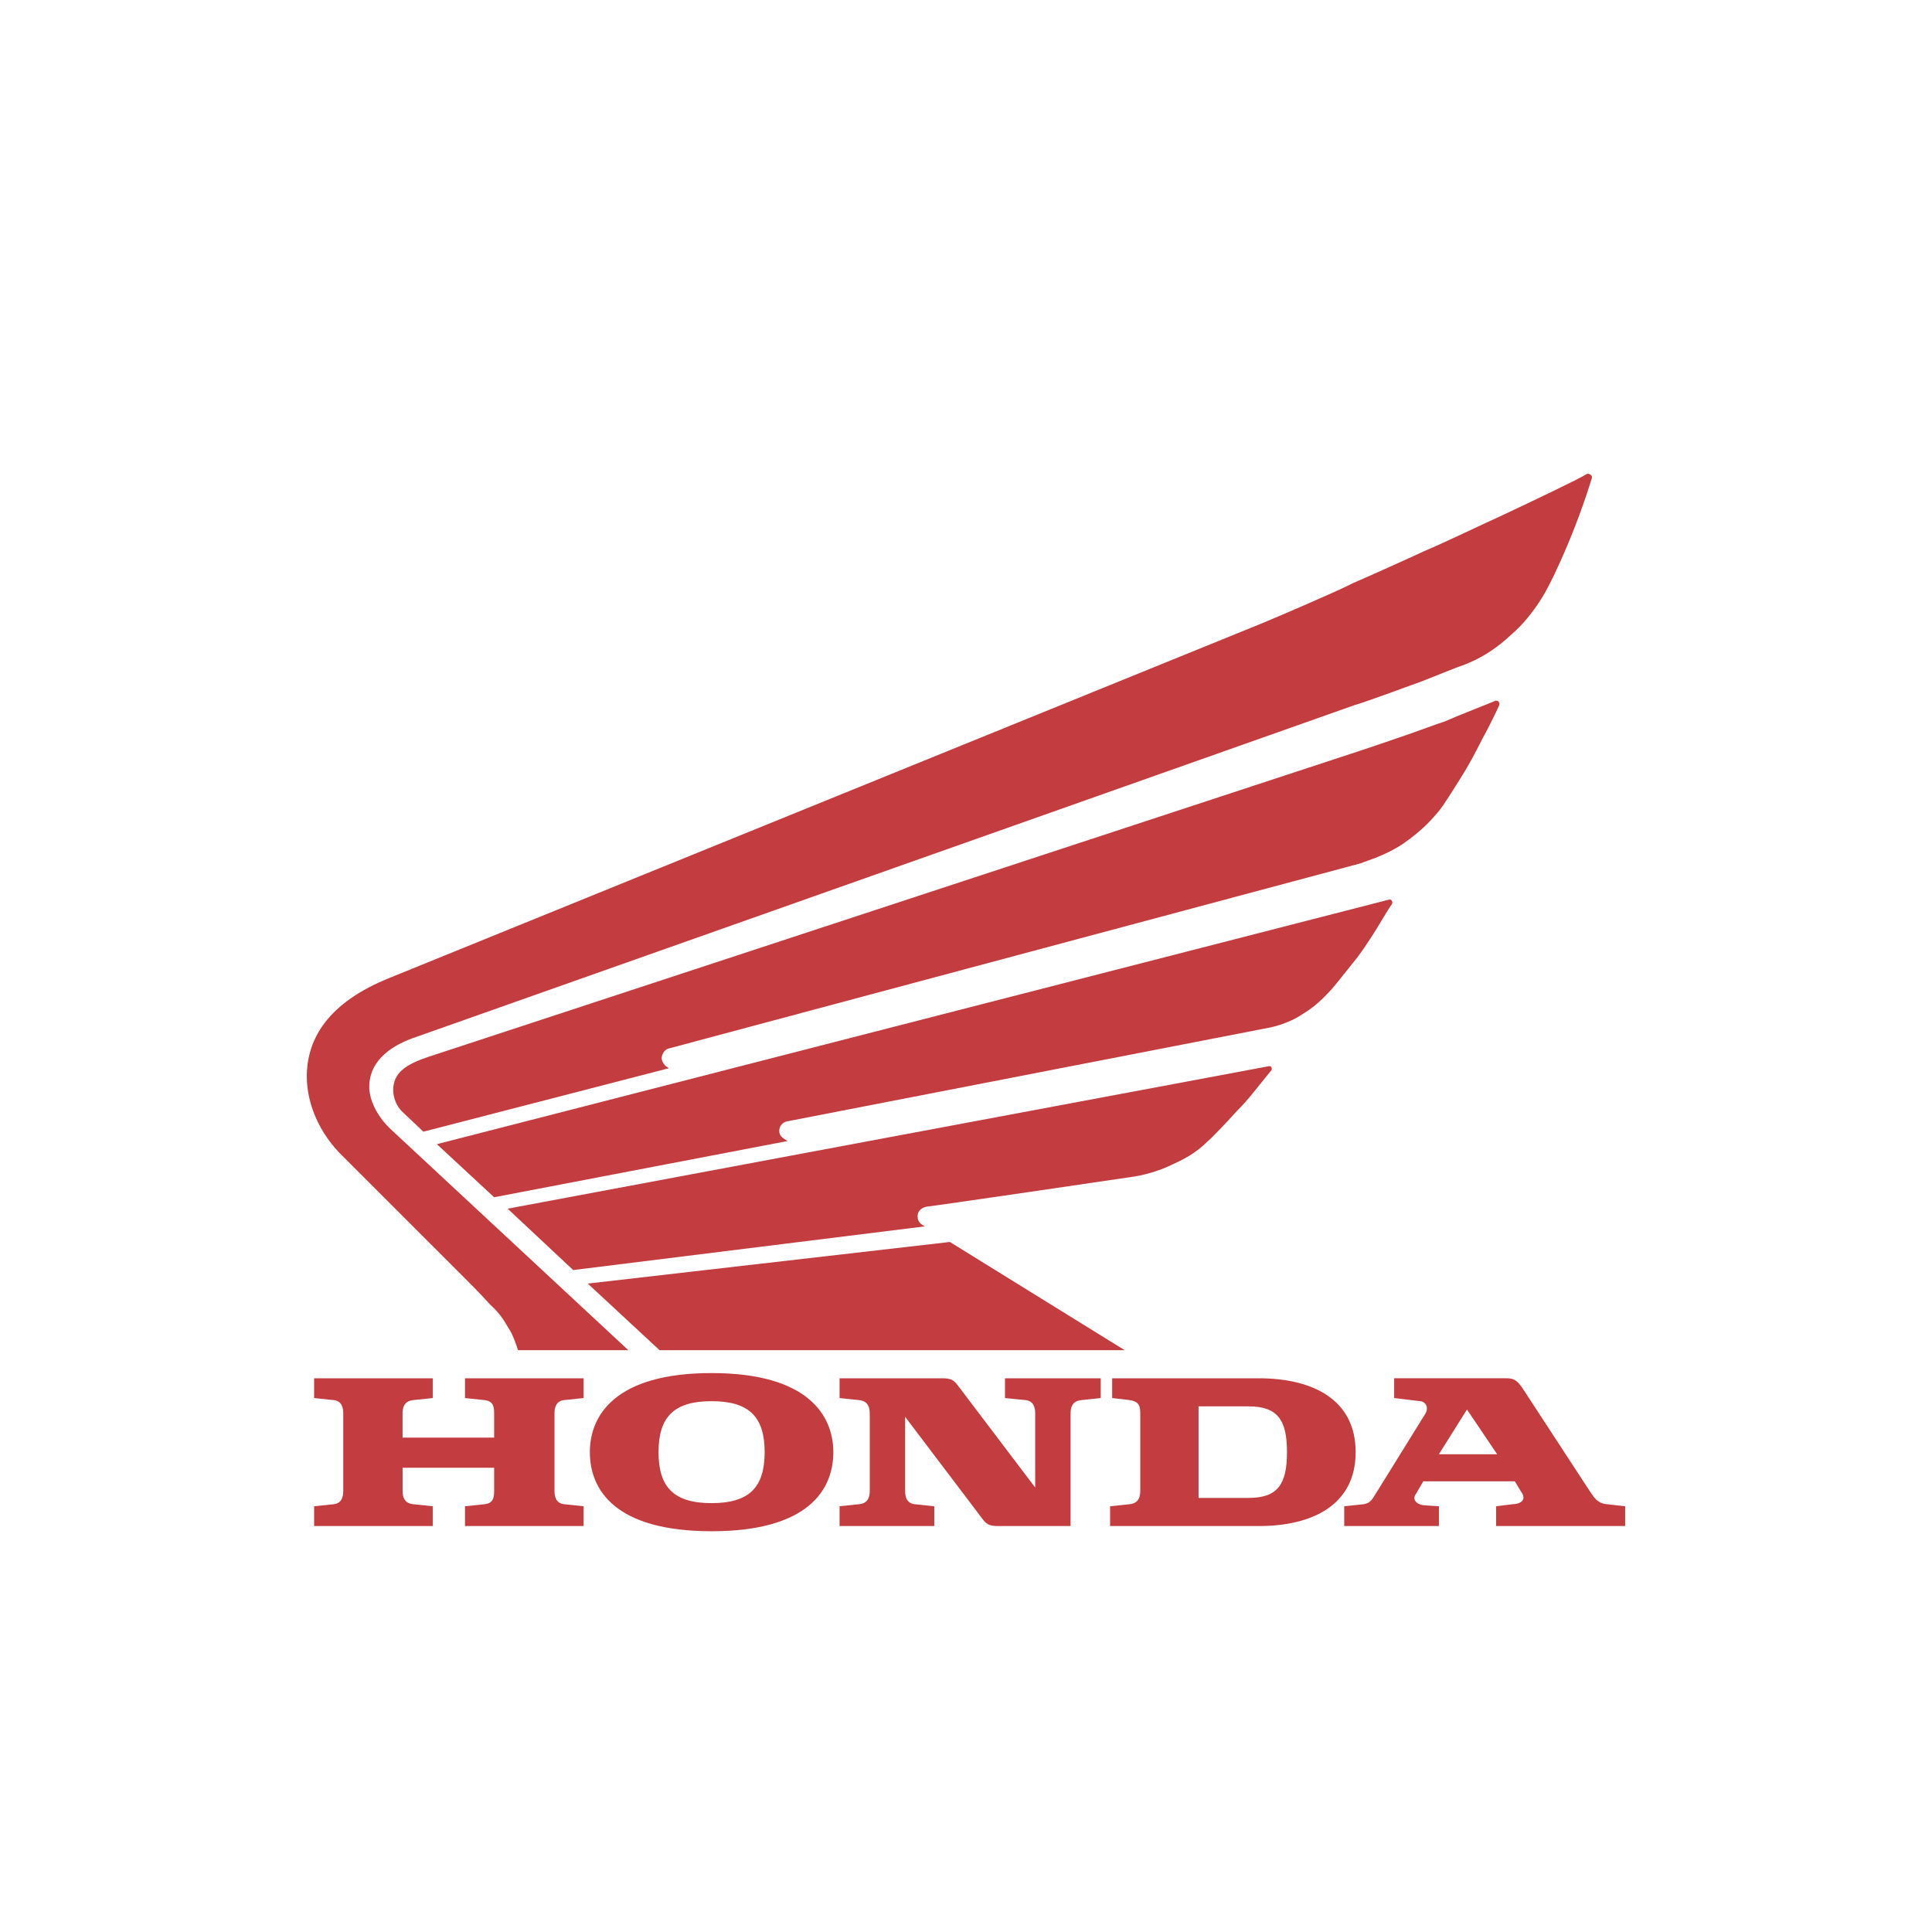 <svg width="90" height="90" viewBox="0 0 90 90" fill="none" xmlns="http://www.w3.org/2000/svg">
<rect width="90" height="90" rx="10" fill="white"/>
<path fill-rule="evenodd" clip-rule="evenodd" d="M9 9H81V81H9V9Z" fill="white"/>
<g filter="url(#filter0_i_328_1348)">
<path fill-rule="evenodd" clip-rule="evenodd" d="M21.662 61.126L22.582 61.223C23.019 61.272 23.019 61.611 23.019 61.854V62.969H18.753V61.854C18.753 61.612 18.802 61.272 19.238 61.223L20.159 61.126V60.206H14.634V61.126L15.555 61.223C15.943 61.272 15.991 61.611 15.991 61.854V65.441C15.991 65.683 15.943 66.023 15.555 66.071L14.634 66.168V67.089H20.159V66.168L19.239 66.071C18.802 66.023 18.754 65.684 18.754 65.441V64.374H23.019V65.441C23.019 65.683 23.019 66.023 22.583 66.071L21.662 66.168V67.089H27.187V66.168L26.267 66.071C25.879 66.023 25.83 65.684 25.83 65.441V61.854C25.83 61.612 25.879 61.272 26.267 61.223L27.187 61.126V60.206H21.662V61.126ZM58.645 60.206H51.81V61.126L52.634 61.223C52.925 61.272 53.119 61.37 53.119 61.806V65.44C53.119 65.683 53.071 66.022 52.634 66.071L51.713 66.168V67.089H58.645C61.116 67.089 63.152 66.12 63.152 63.647C63.153 61.175 61.116 60.206 58.645 60.206ZM58.16 65.779H55.833V61.514H58.16C59.517 61.514 59.953 62.145 59.953 63.647C59.953 65.15 59.517 65.779 58.16 65.779Z" fill="#C23C40"/>
</g>
<g filter="url(#filter1_i_328_1348)">
<path fill-rule="evenodd" clip-rule="evenodd" d="M74.834 66.07C74.397 66.022 74.251 65.731 74.106 65.537L70.908 60.642C70.665 60.303 70.519 60.205 70.18 60.205H64.946V61.126L66.157 61.272C66.352 61.272 66.594 61.514 66.4 61.854L64.025 65.683C63.928 65.829 63.831 66.022 63.54 66.071L62.619 66.168V67.088H67.03V66.168L66.303 66.12C65.964 66.071 65.769 65.829 65.964 65.586L66.303 65.004H70.568L70.859 65.489C71.15 65.876 70.811 66.071 70.471 66.071L69.696 66.168V67.088H75.706V66.168L74.834 66.07ZM67.03 63.744L68.338 61.66L69.744 63.744H67.03ZM46.818 61.126L47.787 61.223C48.175 61.272 48.224 61.611 48.224 61.854V65.295L44.588 60.497C44.394 60.254 44.249 60.206 43.861 60.206H39.111V61.127L40.032 61.224C40.468 61.273 40.517 61.612 40.517 61.854V65.441C40.517 65.684 40.468 66.023 40.032 66.071L39.111 66.168V67.089H43.522V66.168L42.6 66.071C42.213 66.023 42.164 65.684 42.164 65.441V61.999L45.8 66.799C45.994 67.041 46.139 67.089 46.526 67.089H49.871V61.854C49.871 61.612 49.919 61.273 50.356 61.224L51.276 61.127V60.206H46.817V61.126H46.818ZM33.149 59.963C28.641 59.963 27.478 61.95 27.478 63.647C27.478 65.392 28.641 67.331 33.149 67.331C37.657 67.331 38.82 65.392 38.82 63.647C38.82 61.95 37.657 59.963 33.149 59.963ZM33.149 66.022C31.404 66.022 30.677 65.295 30.677 63.647C30.677 61.999 31.404 61.272 33.149 61.272C34.894 61.272 35.621 61.999 35.621 63.647C35.621 65.295 34.894 66.022 33.149 66.022ZM30.726 58.897L27.381 55.794L44.249 53.856L52.392 58.897H30.726ZM59.129 45.664L23.649 52.305L26.702 55.164L43.085 53.129C42.794 52.983 42.746 52.837 42.746 52.644C42.746 52.45 42.891 52.256 43.182 52.208C43.328 52.208 52.246 50.899 52.876 50.802C53.166 50.753 53.894 50.608 54.669 50.22C55.445 49.881 55.929 49.493 56.22 49.202C56.462 49.008 57.141 48.281 57.626 47.748C57.901 47.472 58.16 47.181 58.402 46.875C58.596 46.633 59.032 46.099 59.225 45.857C59.275 45.761 59.226 45.664 59.129 45.664ZM64.703 37.909L20.353 49.3L23.019 51.772L36.688 49.154C36.445 49.009 36.3 48.912 36.3 48.67C36.302 48.563 36.342 48.46 36.413 48.38C36.484 48.3 36.581 48.248 36.688 48.233L58.887 43.919C59.178 43.871 59.953 43.725 60.68 43.241C61.407 42.805 61.795 42.32 62.038 42.077C62.328 41.738 62.861 41.059 63.249 40.575C63.54 40.187 63.783 39.8 63.976 39.509C64.17 39.218 64.606 38.443 64.849 38.103C64.897 38.006 64.8 37.861 64.703 37.909Z" fill="#C23C40"/>
</g>
<g filter="url(#filter2_i_328_1348)">
<path fill-rule="evenodd" clip-rule="evenodd" d="M58.838 25.016C59.42 24.774 62.377 23.513 63.006 23.174C63.685 22.883 65.624 22.011 66.351 21.672C67.175 21.332 69.501 20.217 69.841 20.072C71.489 19.297 73.525 18.327 73.912 18.085C74.009 18.036 74.203 18.134 74.154 18.279C73.807 19.398 73.403 20.498 72.942 21.575C72.652 22.253 72.216 23.223 71.828 23.853C71.343 24.629 70.859 25.161 70.471 25.501C69.647 26.277 68.968 26.665 68.241 26.956C67.805 27.101 66.884 27.488 66.254 27.731C66.109 27.779 63.636 28.7 63.103 28.846L19.383 44.307C18.365 44.647 17.202 45.325 17.202 46.634C17.202 47.216 17.542 47.992 18.22 48.621L29.271 58.897H24.133C24.037 58.606 23.891 58.17 23.697 57.879C23.503 57.587 23.407 57.297 22.825 56.764C22.389 56.279 21.952 55.843 21.807 55.698L15.99 49.882C14.875 48.816 14.293 47.41 14.293 46.15C14.293 44.404 15.263 42.708 18.171 41.545L58.838 25.016Z" fill="#C23C40"/>
</g>
<g filter="url(#filter3_i_328_1348)">
<path fill-rule="evenodd" clip-rule="evenodd" d="M63.637 30.881C64.218 30.687 65.334 30.299 65.624 30.203C65.915 30.106 67.078 29.67 67.272 29.621C68.047 29.282 68.823 28.991 69.647 28.652C69.743 28.603 69.889 28.7 69.841 28.846C69.743 29.088 69.211 30.154 69.065 30.396C68.726 31.075 68.387 31.705 68.047 32.238C67.708 32.772 67.272 33.499 66.981 33.838C66.496 34.42 66.06 34.808 65.381 35.292C64.509 35.874 63.733 36.068 63.394 36.214L31.162 44.84C30.92 44.889 30.823 45.18 30.823 45.277C30.823 45.471 30.968 45.664 31.162 45.761L19.723 48.718L18.802 47.846C18.463 47.555 18.317 47.119 18.317 46.779C18.317 45.955 18.948 45.568 19.966 45.229L63.637 30.881Z" fill="#C23C40"/>
</g>
<defs>
<filter id="filter0_i_328_1348" x="14.634" y="60.206" width="48.519" height="10.883" filterUnits="userSpaceOnUse" color-interpolation-filters="sRGB">
<feFlood flood-opacity="0" result="BackgroundImageFix"/>
<feBlend mode="normal" in="SourceGraphic" in2="BackgroundImageFix" result="shape"/>
<feColorMatrix in="SourceAlpha" type="matrix" values="0 0 0 0 0 0 0 0 0 0 0 0 0 0 0 0 0 0 127 0" result="hardAlpha"/>
<feOffset dy="4"/>
<feGaussianBlur stdDeviation="2"/>
<feComposite in2="hardAlpha" operator="arithmetic" k2="-1" k3="1"/>
<feColorMatrix type="matrix" values="0 0 0 0 0 0 0 0 0 0 0 0 0 0 0 0 0 0 0.25 0"/>
<feBlend mode="normal" in2="shape" result="effect1_innerShadow_328_1348"/>
</filter>
<filter id="filter1_i_328_1348" x="20.353" y="37.899" width="55.353" height="33.432" filterUnits="userSpaceOnUse" color-interpolation-filters="sRGB">
<feFlood flood-opacity="0" result="BackgroundImageFix"/>
<feBlend mode="normal" in="SourceGraphic" in2="BackgroundImageFix" result="shape"/>
<feColorMatrix in="SourceAlpha" type="matrix" values="0 0 0 0 0 0 0 0 0 0 0 0 0 0 0 0 0 0 127 0" result="hardAlpha"/>
<feOffset dy="4"/>
<feGaussianBlur stdDeviation="2"/>
<feComposite in2="hardAlpha" operator="arithmetic" k2="-1" k3="1"/>
<feColorMatrix type="matrix" values="0 0 0 0 0 0 0 0 0 0 0 0 0 0 0 0 0 0 0.25 0"/>
<feBlend mode="normal" in2="shape" result="effect1_innerShadow_328_1348"/>
</filter>
<filter id="filter2_i_328_1348" x="14.293" y="18.072" width="59.869" height="44.824" filterUnits="userSpaceOnUse" color-interpolation-filters="sRGB">
<feFlood flood-opacity="0" result="BackgroundImageFix"/>
<feBlend mode="normal" in="SourceGraphic" in2="BackgroundImageFix" result="shape"/>
<feColorMatrix in="SourceAlpha" type="matrix" values="0 0 0 0 0 0 0 0 0 0 0 0 0 0 0 0 0 0 127 0" result="hardAlpha"/>
<feOffset dy="4"/>
<feGaussianBlur stdDeviation="2"/>
<feComposite in2="hardAlpha" operator="arithmetic" k2="-1" k3="1"/>
<feColorMatrix type="matrix" values="0 0 0 0 0 0 0 0 0 0 0 0 0 0 0 0 0 0 0.25 0"/>
<feBlend mode="normal" in2="shape" result="effect1_innerShadow_328_1348"/>
</filter>
<filter id="filter3_i_328_1348" x="18.317" y="28.639" width="51.533" height="24.079" filterUnits="userSpaceOnUse" color-interpolation-filters="sRGB">
<feFlood flood-opacity="0" result="BackgroundImageFix"/>
<feBlend mode="normal" in="SourceGraphic" in2="BackgroundImageFix" result="shape"/>
<feColorMatrix in="SourceAlpha" type="matrix" values="0 0 0 0 0 0 0 0 0 0 0 0 0 0 0 0 0 0 127 0" result="hardAlpha"/>
<feOffset dy="4"/>
<feGaussianBlur stdDeviation="2"/>
<feComposite in2="hardAlpha" operator="arithmetic" k2="-1" k3="1"/>
<feColorMatrix type="matrix" values="0 0 0 0 0 0 0 0 0 0 0 0 0 0 0 0 0 0 0.25 0"/>
<feBlend mode="normal" in2="shape" result="effect1_innerShadow_328_1348"/>
</filter>
</defs>
</svg>
